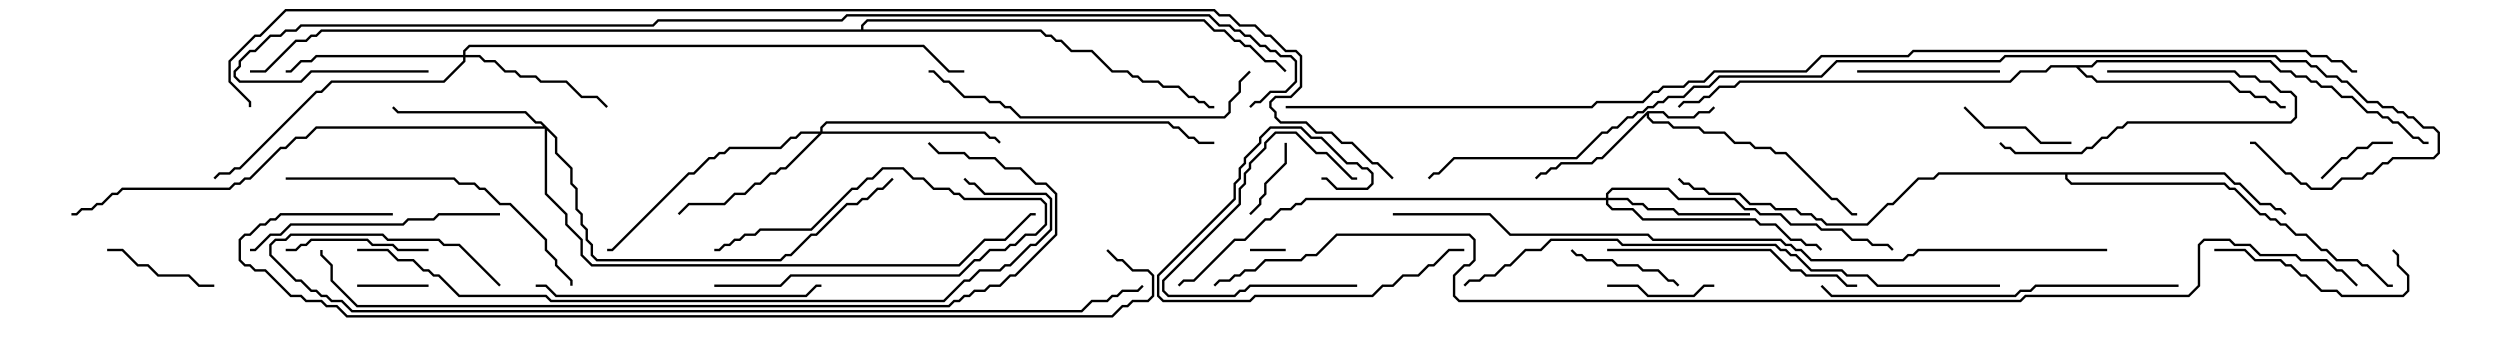 <svg version="1.1" width="105" height="15" xmlns="http://www.w3.org/2000/svg"><path d="M69.194,4.664L69.878,4.664L70.092,4.879L71.122,4.879L71.336,4.664L71.765,4.664L71.965,4.465L72.035,4.535L71.806,4.764L71.378,4.764L71.164,4.979L70.051,4.979L69.836,4.764L69.264,4.764L69.264,4.908L69.449,5.093L70.092,5.093L70.306,5.307L71.378,5.307L71.592,5.521L72.449,5.521L72.878,5.95L73.521,5.95L73.735,6.164L74.378,6.164L74.592,6.379L75.021,6.379L76.949,8.307L77.164,8.307L77.806,8.95L78,8.95L78,9.05L77.765,9.05L77.122,8.407L76.908,8.407L74.979,6.479L74.551,6.479L74.336,6.264L73.694,6.264L73.479,6.05L72.836,6.05L72.408,5.621L71.551,5.621L71.336,5.407L70.265,5.407L70.051,5.193L69.408,5.193L69.164,4.949L69.164,4.835L67.306,6.693L67.092,6.693L66.878,6.907L65.592,6.907L65.378,7.121L65.164,7.121L64.949,7.336L64.735,7.336L64.535,7.535L64.465,7.465L64.694,7.236L64.908,7.236L65.122,7.021L65.336,7.021L65.551,6.807L66.836,6.807L67.051,6.593L67.265,6.593z" stroke="none"/><path d="M87.836,2.736L88.051,2.521L95.378,2.521L95.806,2.95L96.235,2.95L96.449,3.164L96.878,3.164L97.092,3.379L97.306,3.379L97.521,3.593L97.949,3.593L98.378,4.021L98.806,4.021L99.449,4.664L99.878,4.664L100.092,4.879L100.306,4.879L100.521,5.093L100.735,5.093L101.378,5.736L101.592,5.736L101.806,5.95L102,5.95L102,6.05L101.765,6.05L101.551,5.836L101.336,5.836L100.694,5.193L100.479,5.193L100.265,4.979L100.051,4.979L99.836,4.764L99.408,4.764L98.765,4.121L98.336,4.121L97.908,3.693L97.479,3.693L97.265,3.479L97.051,3.479L96.836,3.264L96.408,3.264L96.194,3.05L95.765,3.05L95.336,2.621L88.092,2.621L87.878,2.836L87.335,2.836L87.664,3.164L87.878,3.164L88.092,3.379L93.664,3.379L94.092,3.807L94.521,3.807L94.735,4.021L95.164,4.021L95.378,4.236L95.592,4.236L95.806,4.45L96,4.45L96,4.55L95.765,4.55L95.551,4.336L95.336,4.336L95.122,4.121L94.694,4.121L94.479,3.907L94.051,3.907L93.622,3.479L88.051,3.479L87.836,3.264L87.622,3.264L87.194,2.836L86.164,2.836L85.949,3.05L84.878,3.05L84.449,3.479L73.092,3.479L72.878,3.693L72.235,3.693L71.806,4.121L71.592,4.121L71.378,4.336L70.735,4.336L70.535,4.535L70.465,4.465L70.694,4.236L71.336,4.236L71.551,4.021L71.765,4.021L72.194,3.593L72.836,3.593L73.051,3.379L84.408,3.379L84.836,2.95L85.908,2.95L86.122,2.736z" stroke="none"/><path d="M93.449,7.236L93.878,7.664L94.092,7.664L94.949,8.521L95.378,8.521L95.592,8.736L95.806,8.736L96.035,8.965L95.965,9.035L95.765,8.836L95.551,8.836L95.336,8.621L94.908,8.621L94.051,7.764L93.836,7.764L93.408,7.336L86.836,7.336L86.836,7.479L87.021,7.664L93.449,7.664L93.664,7.879L93.878,7.879L94.949,8.95L95.164,8.95L95.378,9.164L95.592,9.164L95.806,9.379L96.021,9.379L96.449,9.807L96.878,9.807L97.521,10.45L97.735,10.45L98.164,10.879L99.021,10.879L99.235,11.093L99.449,11.093L100.306,11.95L100.5,11.95L100.5,12.05L100.265,12.05L99.408,11.193L99.194,11.193L98.979,10.979L98.122,10.979L97.694,10.55L97.479,10.55L96.836,9.907L96.408,9.907L95.979,9.479L95.765,9.479L95.551,9.264L95.336,9.264L95.122,9.05L94.908,9.05L93.836,7.979L93.622,7.979L93.408,7.764L86.979,7.764L86.736,7.521L86.736,7.336L81.449,7.336L81.235,7.55L80.592,7.55L79.521,8.621L79.306,8.621L78.449,9.479L76.694,9.479L76.479,9.264L76.265,9.264L76.051,9.05L75.622,9.05L75.408,8.836L74.551,8.836L74.336,8.621L73.479,8.621L73.051,8.193L71.765,8.193L71.551,7.979L71.122,7.979L70.908,7.764L70.694,7.764L70.465,7.535L70.535,7.465L70.735,7.664L70.949,7.664L71.164,7.879L71.592,7.879L71.806,8.093L73.092,8.093L73.521,8.521L74.378,8.521L74.592,8.736L75.449,8.736L75.664,8.95L76.092,8.95L76.306,9.164L76.521,9.164L76.735,9.379L78.408,9.379L79.265,8.521L79.479,8.521L80.551,7.45L81.194,7.45L81.408,7.236z" stroke="none"/><path d="M36.164,1.236L36.164,1.051L36.408,0.807L50.592,0.807L51.021,1.236L51.449,1.236L51.878,1.664L52.092,1.664L52.306,1.879L52.521,1.879L53.164,2.521L53.592,2.521L54.035,2.965L53.965,3.035L53.551,2.621L53.122,2.621L52.479,1.979L52.265,1.979L52.051,1.764L51.836,1.764L51.408,1.336L50.979,1.336L50.551,0.907L36.449,0.907L36.264,1.092L36.264,1.236L43.735,1.236L43.949,1.45L44.164,1.45L44.378,1.664L44.592,1.664L45.021,2.093L45.878,2.093L46.735,2.95L47.378,2.95L47.592,3.164L47.806,3.164L48.021,3.379L48.664,3.379L48.878,3.593L49.521,3.593L49.949,4.021L50.164,4.021L50.378,4.236L50.592,4.236L50.806,4.45L51,4.45L51,4.55L50.765,4.55L50.551,4.336L50.336,4.336L50.122,4.121L49.908,4.121L49.479,3.693L48.836,3.693L48.622,3.479L47.979,3.479L47.765,3.264L47.551,3.264L47.336,3.05L46.694,3.05L45.836,2.193L44.979,2.193L44.551,1.764L44.336,1.764L44.122,1.55L43.908,1.55L43.694,1.336L13.521,1.336L13.306,1.55L13.092,1.55L12.878,1.764L12.449,1.764L11.164,3.05L10.5,3.05L10.5,2.95L11.122,2.95L12.408,1.664L12.836,1.664L13.051,1.45L13.265,1.45L13.479,1.236z" stroke="none"/><path d="M67.45,8.307L67.45,8.122L67.694,7.879L70.092,7.879L70.521,8.307L72.878,8.307L73.306,8.736L73.735,8.736L73.949,8.95L74.806,8.95L75.235,9.379L76.306,9.379L76.521,9.593L77.378,9.593L77.806,10.021L78.449,10.021L78.664,10.236L79.306,10.236L79.535,10.465L79.465,10.535L79.265,10.336L78.622,10.336L78.408,10.121L77.765,10.121L77.336,9.693L76.479,9.693L76.265,9.479L75.194,9.479L74.765,9.05L73.908,9.05L73.694,8.836L73.265,8.836L72.836,8.407L70.479,8.407L70.051,7.979L67.735,7.979L67.55,8.164L67.55,8.307L68.378,8.307L68.592,8.521L69.021,8.521L69.235,8.736L70.306,8.736L70.521,8.95L73.5,8.95L73.5,9.05L70.479,9.05L70.265,8.836L69.194,8.836L68.979,8.621L68.551,8.621L68.336,8.407L67.55,8.407L67.55,8.551L67.735,8.736L68.592,8.736L69.021,9.164L73.735,9.164L73.949,9.379L74.592,9.379L75.235,10.021L75.664,10.021L75.878,10.236L76.306,10.236L76.535,10.465L76.465,10.535L76.265,10.336L75.836,10.336L75.622,10.121L75.194,10.121L74.551,9.479L73.908,9.479L73.694,9.264L68.979,9.264L68.551,8.836L67.694,8.836L67.45,8.592L67.45,8.407L54.878,8.407L54.664,8.621L54.449,8.621L54.235,8.836L53.806,8.836L53.378,9.264L53.164,9.264L52.306,10.121L51.878,10.121L50.164,11.836L49.735,11.836L49.535,12.035L49.465,11.965L49.694,11.736L50.122,11.736L51.836,10.021L52.265,10.021L53.122,9.164L53.336,9.164L53.765,8.736L54.194,8.736L54.408,8.521L54.622,8.521L54.836,8.307z" stroke="none"/><path d="M19.45,2.307L19.45,2.122L19.694,1.879L38.806,1.879L39.878,2.95L40.5,2.95L40.5,3.05L39.836,3.05L38.765,1.979L19.735,1.979L19.55,2.164L19.55,2.307L20.164,2.307L20.378,2.521L20.806,2.521L21.235,2.95L21.664,2.95L21.878,3.164L22.521,3.164L22.735,3.379L23.806,3.379L24.449,4.021L25.092,4.021L25.535,4.465L25.465,4.535L25.051,4.121L24.408,4.121L23.765,3.479L22.694,3.479L22.479,3.264L21.836,3.264L21.622,3.05L21.194,3.05L20.765,2.621L20.336,2.621L20.122,2.407L19.55,2.407L19.55,2.592L18.664,3.479L13.949,3.479L13.521,3.907L13.306,3.907L10.092,7.121L9.878,7.121L9.664,7.336L9.235,7.336L9.035,7.535L8.965,7.465L9.194,7.236L9.622,7.236L9.836,7.021L10.051,7.021L13.265,3.807L13.479,3.807L13.908,3.379L18.622,3.379L19.45,2.551L19.45,2.407L13.306,2.407L13.092,2.621L12.664,2.621L12.235,3.05L12,3.05L12,2.95L12.194,2.95L12.622,2.521L13.051,2.521L13.265,2.307z" stroke="none"/><path d="M23.407,5.765L23.407,6.408L24.05,7.051L24.05,7.694L24.264,7.908L24.264,8.765L24.479,8.979L24.479,9.408L24.693,9.622L24.693,10.051L24.907,10.265L24.907,10.694L25.092,10.879L32.765,10.879L32.979,10.664L33.194,10.664L34.051,9.807L34.265,9.807L35.551,8.521L35.979,8.521L36.194,8.307L36.408,8.307L36.836,7.879L37.051,7.879L37.465,7.465L37.535,7.535L37.092,7.979L36.878,7.979L36.449,8.407L36.235,8.407L36.021,8.621L35.592,8.621L34.306,9.907L34.092,9.907L33.235,10.764L33.021,10.764L32.806,10.979L25.051,10.979L24.807,10.735L24.807,10.306L24.593,10.092L24.593,9.664L24.379,9.449L24.379,9.021L24.164,8.806L24.164,7.949L23.95,7.735L23.95,7.092L23.307,6.449L23.307,5.806L22.979,5.478L22.979,8.122L23.836,8.979L23.836,9.408L24.479,10.051L24.479,10.694L24.878,11.093L40.265,11.093L41.336,10.021L42.194,10.021L43.265,8.95L43.5,8.95L43.5,9.05L43.306,9.05L42.235,10.121L41.378,10.121L40.306,11.193L24.836,11.193L24.379,10.735L24.379,10.092L23.736,9.449L23.736,9.021L22.879,8.164L22.879,5.407L13.306,5.407L12.878,5.836L12.449,5.836L12.021,6.264L11.806,6.264L10.521,7.55L10.306,7.55L10.092,7.764L9.878,7.764L9.664,7.979L5.164,7.979L4.949,8.193L4.735,8.193L4.306,8.621L4.092,8.621L3.878,8.836L3.449,8.836L3.235,9.05L3,9.05L3,8.95L3.194,8.95L3.408,8.736L3.836,8.736L4.051,8.521L4.265,8.521L4.694,8.093L4.908,8.093L5.122,7.879L9.622,7.879L9.836,7.664L10.051,7.664L10.265,7.45L10.479,7.45L11.765,6.164L11.979,6.164L12.408,5.736L12.836,5.736L13.265,5.307L22.808,5.307L22.694,5.193L22.479,5.193L22.051,4.764L16.694,4.764L16.465,4.535L16.535,4.465L16.735,4.664L22.092,4.664L22.521,5.093L22.735,5.093z" stroke="none"/><path d="M34.45,5.521L34.45,5.336L34.694,5.093L49.092,5.093L49.306,5.307L49.521,5.307L49.949,5.736L50.164,5.736L50.378,5.95L51,5.95L51,6.05L50.336,6.05L50.122,5.836L49.908,5.836L49.479,5.407L49.265,5.407L49.051,5.193L34.735,5.193L34.55,5.378L34.55,5.521L41.378,5.521L41.592,5.736L41.806,5.736L42.035,5.965L41.965,6.035L41.765,5.836L41.551,5.836L41.336,5.621L34.521,5.621L33.021,7.121L32.806,7.121L32.592,7.336L32.378,7.336L31.949,7.764L31.735,7.764L31.306,8.193L30.878,8.193L30.449,8.621L28.949,8.621L28.535,9.035L28.465,8.965L28.908,8.521L30.408,8.521L30.836,8.093L31.265,8.093L31.694,7.664L31.908,7.664L32.336,7.236L32.551,7.236L32.765,7.021L32.979,7.021L34.379,5.621L33.664,5.621L33.449,5.836L33.235,5.836L32.806,6.264L30.664,6.264L30.449,6.479L30.235,6.479L30.021,6.693L29.806,6.693L29.164,7.336L28.949,7.336L25.735,10.55L25.5,10.55L25.5,10.45L25.694,10.45L28.908,7.236L29.122,7.236L29.765,6.593L29.979,6.593L30.194,6.379L30.408,6.379L30.622,6.164L32.765,6.164L33.194,5.736L33.408,5.736L33.622,5.521z" stroke="none"/><path d="M30,12.05L30,11.95L32.765,11.95L33.194,11.521L40.265,11.521L40.908,10.879L41.122,10.879L41.551,10.45L42.194,10.45L42.408,10.236L42.622,10.236L43.051,9.807L43.479,9.807L43.879,9.408L43.879,8.592L43.694,8.407L40.479,8.407L40.265,8.193L40.051,8.193L39.836,7.979L39.194,7.979L38.765,7.55L38.336,7.55L37.908,7.121L37.092,7.121L36.664,7.55L36.449,7.55L36.021,7.979L35.806,7.979L34.092,9.693L31.949,9.693L31.735,9.907L31.306,9.907L31.092,10.121L30.878,10.121L30.664,10.336L30.449,10.336L30.235,10.55L30,10.55L30,10.45L30.194,10.45L30.408,10.236L30.622,10.236L30.836,10.021L31.051,10.021L31.265,9.807L31.694,9.807L31.908,9.593L34.051,9.593L35.765,7.879L35.979,7.879L36.408,7.45L36.622,7.45L37.051,7.021L37.949,7.021L38.378,7.45L38.806,7.45L39.235,7.879L39.878,7.879L40.092,8.093L40.306,8.093L40.521,8.307L43.735,8.307L43.979,8.551L43.979,9.449L43.521,9.907L43.092,9.907L42.664,10.336L42.449,10.336L42.235,10.55L41.592,10.55L41.164,10.979L40.949,10.979L40.306,11.621L33.235,11.621L32.806,12.05z" stroke="none"/><path d="M52.5,10.55L52.5,10.45L54,10.45L54,10.55z" stroke="none"/><path d="M15,12.05L15,11.95L18,11.95L18,12.05z" stroke="none"/><path d="M97.535,7.535L97.465,7.465L98.336,6.593L98.551,6.593L98.979,6.164L99.408,6.164L99.622,5.95L100.5,5.95L100.5,6.05L99.664,6.05L99.449,6.264L99.021,6.264L98.592,6.693L98.378,6.693z" stroke="none"/><path d="M53.95,6L54.05,6L54.05,6.878L53.193,7.735L53.193,8.164L52.979,8.378L52.979,8.592L52.535,9.035L52.465,8.965L52.879,8.551L52.879,8.336L53.093,8.122L53.093,7.694L53.95,6.836z" stroke="none"/><path d="M72,11.95L72,12.05L71.592,12.05L71.164,12.479L69.194,12.479L68.765,12.05L67.5,12.05L67.5,11.95L68.806,11.95L69.235,12.379L71.122,12.379L71.551,11.95z" stroke="none"/><path d="M57,11.95L57,12.05L52.521,12.05L52.306,12.264L52.092,12.264L51.878,12.479L49.051,12.479L48.807,12.235L48.807,11.765L52.021,8.551L52.021,7.908L52.236,7.694L52.236,7.265L52.45,7.051L52.45,6.836L53.093,6.194L53.093,5.979L53.551,5.521L54.449,5.521L55.306,6.379L55.735,6.379L56.806,7.45L57,7.45L57,7.55L56.765,7.55L55.694,6.479L55.265,6.479L54.408,5.621L53.592,5.621L53.193,6.021L53.193,6.235L52.55,6.878L52.55,7.092L52.336,7.306L52.336,7.735L52.121,7.949L52.121,8.592L48.907,11.806L48.907,12.194L49.092,12.379L51.836,12.379L52.051,12.164L52.265,12.164L52.479,11.95z" stroke="none"/><path d="M87,5.95L87,6.05L85.694,6.05L85.051,5.407L83.336,5.407L82.465,4.535L82.535,4.465L83.378,5.307L85.092,5.307L85.735,5.95z" stroke="none"/><path d="M4.5,10.55L4.5,10.45L5.164,10.45L5.806,11.093L6.235,11.093L6.664,11.521L7.949,11.521L8.378,11.95L9,11.95L9,12.05L8.336,12.05L7.908,11.621L6.622,11.621L6.194,11.193L5.765,11.193L5.122,10.55z" stroke="none"/><path d="M70.535,11.965L70.465,12.035L70.265,11.836L70.051,11.836L69.622,11.407L68.979,11.407L68.765,11.193L67.908,11.193L67.694,10.979L66.622,10.979L66.408,10.764L66.194,10.764L65.965,10.535L66.035,10.465L66.235,10.664L66.449,10.664L66.664,10.879L67.735,10.879L67.949,11.093L68.806,11.093L69.021,11.307L69.664,11.307L70.092,11.736L70.306,11.736z" stroke="none"/><path d="M88.5,3.05L88.5,2.95L93.878,2.95L94.092,3.164L94.735,3.164L94.949,3.379L95.378,3.379L95.806,3.807L96.235,3.807L96.479,4.051L96.479,4.949L96.235,5.193L89.378,5.193L89.164,5.407L88.949,5.407L88.521,5.836L88.306,5.836L87.878,6.264L87.664,6.264L87.449,6.479L84.622,6.479L84.408,6.264L84.194,6.264L83.965,6.035L84.035,5.965L84.235,6.164L84.449,6.164L84.664,6.379L87.408,6.379L87.622,6.164L87.836,6.164L88.265,5.736L88.479,5.736L88.908,5.307L89.122,5.307L89.336,5.093L96.194,5.093L96.379,4.908L96.379,4.092L96.194,3.907L95.765,3.907L95.336,3.479L94.908,3.479L94.694,3.264L94.051,3.264L93.836,3.05z" stroke="none"/><path d="M78,3.05L78,2.95L84,2.95L84,3.05z" stroke="none"/><path d="M18,10.45L18,10.55L16.694,10.55L16.479,10.336L15.622,10.336L15.408,10.121L13.092,10.121L12.878,10.336L12.664,10.336L12.449,10.55L12,10.55L12,10.45L12.408,10.45L12.622,10.236L12.836,10.236L13.051,10.021L15.449,10.021L15.664,10.236L16.521,10.236L16.735,10.45z" stroke="none"/><path d="M61.5,10.45L61.5,10.55L60.878,10.55L60.235,11.193L60.021,11.193L59.592,11.621L58.949,11.621L58.521,12.05L58.092,12.05L57.664,12.479L52.735,12.479L52.521,12.693L48.836,12.693L48.593,12.449L48.593,11.551L51.807,8.336L51.807,7.694L52.021,7.479L52.021,7.051L52.236,6.836L52.236,6.622L52.879,5.979L52.879,5.765L53.336,5.307L54.664,5.307L55.092,5.736L55.521,5.736L56.592,6.807L57.021,6.807L57.235,7.021L57.449,7.021L57.693,7.265L57.693,7.735L57.449,7.979L56.122,7.979L55.694,7.55L55.5,7.55L55.5,7.45L55.735,7.45L56.164,7.879L57.408,7.879L57.593,7.694L57.593,7.306L57.408,7.121L57.194,7.121L56.979,6.907L56.551,6.907L55.479,5.836L55.051,5.836L54.622,5.407L53.378,5.407L52.979,5.806L52.979,6.021L52.336,6.664L52.336,6.878L52.121,7.092L52.121,7.521L51.907,7.735L51.907,8.378L48.693,11.592L48.693,12.408L48.878,12.593L52.479,12.593L52.694,12.379L57.622,12.379L58.051,11.95L58.479,11.95L58.908,11.521L59.551,11.521L59.979,11.093L60.194,11.093L60.836,10.45z" stroke="none"/><path d="M93,10.55L93,10.45L94.306,10.45L94.735,10.879L95.806,10.879L96.021,11.093L96.235,11.093L96.664,11.521L96.878,11.521L97.521,12.164L98.164,12.164L98.378,12.379L100.908,12.379L101.093,12.194L101.093,11.592L100.664,11.164L100.664,10.735L100.465,10.535L100.535,10.465L100.764,10.694L100.764,11.122L101.193,11.551L101.193,12.235L100.949,12.479L98.336,12.479L98.122,12.264L97.479,12.264L96.836,11.621L96.622,11.621L96.194,11.193L95.979,11.193L95.765,10.979L94.694,10.979L94.265,10.55z" stroke="none"/><path d="M67.5,10.55L67.5,10.45L74.378,10.45L75.235,11.307L75.664,11.307L75.878,11.521L77.164,11.521L77.592,11.95L78,11.95L78,12.05L77.551,12.05L77.122,11.621L75.836,11.621L75.622,11.407L75.194,11.407L74.336,10.55z" stroke="none"/><path d="M21,8.95L21,9.05L18.449,9.05L18.235,9.264L17.164,9.264L16.949,9.479L12.235,9.479L11.806,9.907L11.378,9.907L10.735,10.55L10.5,10.55L10.5,10.45L10.694,10.45L11.336,9.807L11.765,9.807L12.194,9.379L16.908,9.379L17.122,9.164L18.194,9.164L18.408,8.95z" stroke="none"/><path d="M22.5,12.05L22.5,11.95L22.949,11.95L23.378,12.379L33.836,12.379L34.265,11.95L34.5,11.95L34.5,12.05L34.306,12.05L33.878,12.479L23.336,12.479L22.908,12.05z" stroke="none"/><path d="M12,7.55L12,7.45L19.092,7.45L19.306,7.664L19.949,7.664L20.164,7.879L20.378,7.879L21.021,8.521L21.449,8.521L22.979,10.051L22.979,10.479L23.407,10.908L23.407,11.122L24.05,11.765L24.05,12L23.95,12L23.95,11.806L23.307,11.164L23.307,10.949L22.879,10.521L22.879,10.092L21.408,8.621L20.979,8.621L20.336,7.979L20.122,7.979L19.908,7.764L19.265,7.764L19.051,7.55z" stroke="none"/><path d="M52.465,2.965L52.535,3.035L52.121,3.449L52.121,3.878L51.693,4.306L51.693,4.735L51.449,4.979L42.836,4.979L42.408,4.55L42.194,4.55L41.979,4.336L41.551,4.336L41.336,4.121L40.479,4.121L39.836,3.479L39.622,3.479L39.194,3.05L39,3.05L39,2.95L39.235,2.95L39.664,3.379L39.878,3.379L40.521,4.021L41.378,4.021L41.592,4.236L42.021,4.236L42.235,4.45L42.449,4.45L42.878,4.879L51.408,4.879L51.593,4.694L51.593,4.265L52.021,3.836L52.021,3.408z" stroke="none"/><path d="M91.5,11.95L91.5,12.05L85.521,12.05L85.306,12.264L84.878,12.264L84.664,12.479L76.908,12.479L76.465,12.035L76.535,11.965L76.949,12.379L84.622,12.379L84.836,12.164L85.265,12.164L85.479,11.95z" stroke="none"/><path d="M84,11.95L84,12.05L78.836,12.05L78.408,11.621L77.551,11.621L77.336,11.407L76.051,11.407L75.408,10.764L75.194,10.764L74.979,10.55L74.765,10.55L74.551,10.336L68.122,10.336L67.908,10.121L65.164,10.121L64.735,10.55L64.092,10.55L63.449,11.193L63.235,11.193L62.806,11.621L62.378,11.621L62.164,11.836L61.735,11.836L61.535,12.035L61.465,11.965L61.694,11.736L62.122,11.736L62.336,11.521L62.765,11.521L63.194,11.093L63.408,11.093L64.051,10.45L64.694,10.45L65.122,10.021L67.949,10.021L68.164,10.236L74.592,10.236L74.806,10.45L75.021,10.45L75.235,10.664L75.449,10.664L76.092,11.307L77.378,11.307L77.592,11.521L78.449,11.521L78.878,11.95z" stroke="none"/><path d="M15,10.55L15,10.45L16.306,10.45L16.735,10.879L17.378,10.879L17.806,11.307L18.021,11.307L18.235,11.521L18.449,11.521L19.306,12.379L22.949,12.379L23.164,12.593L39.622,12.593L40.479,11.736L40.694,11.736L41.122,11.307L41.979,11.307L42.194,11.093L42.408,11.093L43.265,10.236L43.479,10.236L44.093,9.622L44.093,8.378L43.908,8.193L41.336,8.193L40.908,7.764L40.694,7.764L40.465,7.535L40.535,7.465L40.735,7.664L40.949,7.664L41.378,8.093L43.949,8.093L44.193,8.336L44.193,9.664L43.521,10.336L43.306,10.336L42.449,11.193L42.235,11.193L42.021,11.407L41.164,11.407L40.735,11.836L40.521,11.836L39.664,12.693L23.122,12.693L22.908,12.479L19.265,12.479L18.408,11.621L18.194,11.621L17.979,11.407L17.765,11.407L17.336,10.979L16.694,10.979L16.265,10.55z" stroke="none"/><path d="M38.965,6.035L39.035,5.965L39.449,6.379L40.521,6.379L40.735,6.593L41.806,6.593L42.235,7.021L42.878,7.021L43.521,7.664L43.949,7.664L44.407,8.122L44.407,9.878L42.664,11.621L42.449,11.621L42.021,12.05L41.592,12.05L41.378,12.264L40.949,12.264L40.735,12.479L40.521,12.479L40.306,12.693L40.092,12.693L39.878,12.907L14.979,12.907L13.879,11.806L13.879,11.164L13.45,10.735L13.45,10.5L13.55,10.5L13.55,10.694L13.979,11.122L13.979,11.765L15.021,12.807L39.836,12.807L40.051,12.593L40.265,12.593L40.479,12.379L40.694,12.379L40.908,12.164L41.336,12.164L41.551,11.95L41.979,11.95L42.408,11.521L42.622,11.521L44.307,9.836L44.307,8.164L43.908,7.764L43.479,7.764L42.836,7.121L42.194,7.121L41.765,6.693L40.694,6.693L40.479,6.479L39.408,6.479z" stroke="none"/><path d="M21.035,11.965L20.965,12.035L19.265,10.336L18.622,10.336L18.408,10.121L16.265,10.121L16.051,9.907L12.235,9.907L12.021,10.121L11.592,10.121L11.407,10.306L11.407,10.694L12.449,11.736L12.664,11.736L13.092,12.164L13.306,12.164L13.521,12.379L13.735,12.379L13.949,12.593L14.378,12.593L14.806,13.021L45.408,13.021L45.836,12.593L46.479,12.593L46.694,12.379L46.908,12.379L47.122,12.164L47.765,12.164L47.965,11.965L48.035,12.035L47.806,12.264L47.164,12.264L46.949,12.479L46.735,12.479L46.521,12.693L45.878,12.693L45.449,13.121L14.765,13.121L14.336,12.693L13.908,12.693L13.694,12.479L13.479,12.479L13.265,12.264L13.051,12.264L12.622,11.836L12.408,11.836L11.307,10.735L11.307,10.265L11.551,10.021L11.979,10.021L12.194,9.807L16.092,9.807L16.306,10.021L18.449,10.021L18.664,10.236L19.306,10.236z" stroke="none"/><path d="M16.5,8.95L16.5,9.05L11.806,9.05L11.592,9.264L11.378,9.264L11.164,9.479L10.949,9.479L10.521,9.907L10.306,9.907L10.121,10.092L10.121,10.908L10.306,11.093L10.521,11.093L10.735,11.307L11.164,11.307L12.235,12.379L12.664,12.379L12.878,12.593L13.521,12.593L13.735,12.807L14.164,12.807L14.592,13.236L46.694,13.236L47.122,12.807L47.336,12.807L47.551,12.593L48.194,12.593L48.379,12.408L48.379,11.592L48.194,11.407L47.551,11.407L47.122,10.979L46.908,10.979L46.465,10.535L46.535,10.465L46.949,10.879L47.164,10.879L47.592,11.307L48.235,11.307L48.479,11.551L48.479,12.449L48.235,12.693L47.592,12.693L47.378,12.907L47.164,12.907L46.735,13.336L14.551,13.336L14.122,12.907L13.694,12.907L13.479,12.693L12.836,12.693L12.622,12.479L12.194,12.479L11.122,11.407L10.694,11.407L10.479,11.193L10.265,11.193L10.021,10.949L10.021,10.051L10.265,9.807L10.479,9.807L10.908,9.379L11.122,9.379L11.336,9.164L11.551,9.164L11.765,8.95z" stroke="none"/><path d="M88.5,10.45L88.5,10.55L80.592,10.55L80.378,10.764L80.164,10.764L79.949,10.979L76.051,10.979L75.622,10.55L75.408,10.55L75.194,10.336L74.979,10.336L74.765,10.121L69.408,10.121L69.194,9.907L63.408,9.907L62.551,9.05L58.5,9.05L58.5,8.95L62.592,8.95L63.449,9.807L69.235,9.807L69.449,10.021L74.806,10.021L75.021,10.236L75.235,10.236L75.449,10.45L75.664,10.45L76.092,10.879L79.908,10.879L80.122,10.664L80.336,10.664L80.551,10.45z" stroke="none"/><path d="M60.035,7.535L59.965,7.465L60.194,7.236L60.408,7.236L61.051,6.593L66.194,6.593L67.265,5.521L67.479,5.521L67.694,5.307L67.908,5.307L68.336,4.879L68.551,4.879L68.765,4.664L68.979,4.664L69.194,4.45L69.408,4.45L69.622,4.236L69.836,4.236L70.051,4.021L70.694,4.021L71.122,3.593L71.765,3.593L72.194,3.164L76.479,3.164L77.122,2.521L83.979,2.521L84.194,2.307L95.592,2.307L95.806,2.521L96.878,2.521L97.092,2.736L97.306,2.736L97.735,3.164L98.164,3.164L98.378,3.379L98.592,3.379L99.449,4.236L99.878,4.236L100.092,4.45L100.521,4.45L100.735,4.664L100.949,4.664L101.164,4.879L101.378,4.879L101.806,5.307L102.235,5.307L102.479,5.551L102.479,6.449L102.235,6.693L100.521,6.693L100.306,6.907L100.092,6.907L99.664,7.336L99.449,7.336L99.235,7.55L98.378,7.55L97.949,7.979L97.051,7.979L96.836,7.764L96.622,7.764L96.194,7.336L95.979,7.336L94.694,6.05L94.5,6.05L94.5,5.95L94.735,5.95L96.021,7.236L96.235,7.236L96.664,7.664L96.878,7.664L97.092,7.879L97.908,7.879L98.336,7.45L99.194,7.45L99.408,7.236L99.622,7.236L100.051,6.807L100.265,6.807L100.479,6.593L102.194,6.593L102.379,6.408L102.379,5.592L102.194,5.407L101.765,5.407L101.336,4.979L101.122,4.979L100.908,4.764L100.694,4.764L100.479,4.55L100.051,4.55L99.836,4.336L99.408,4.336L98.551,3.479L98.336,3.479L98.122,3.264L97.694,3.264L97.265,2.836L97.051,2.836L96.836,2.621L95.765,2.621L95.551,2.407L84.235,2.407L84.021,2.621L77.164,2.621L76.521,3.264L72.235,3.264L71.806,3.693L71.164,3.693L70.735,4.121L70.092,4.121L69.878,4.336L69.664,4.336L69.449,4.55L69.235,4.55L69.021,4.764L68.806,4.764L68.592,4.979L68.378,4.979L67.949,5.407L67.735,5.407L67.521,5.621L67.306,5.621L66.235,6.693L61.092,6.693L60.449,7.336L60.235,7.336z" stroke="none"/><path d="M18,2.95L18,3.05L13.092,3.05L12.664,3.479L10.051,3.479L9.807,3.235L9.807,2.979L10.021,2.765L10.021,2.551L10.479,2.093L10.694,2.093L11.336,1.45L11.765,1.45L11.979,1.236L12.408,1.236L12.622,1.021L27.408,1.021L27.622,0.807L35.336,0.807L35.551,0.593L50.806,0.593L51.235,1.021L51.664,1.021L51.878,1.236L52.092,1.236L52.306,1.45L52.521,1.45L52.949,1.879L53.164,1.879L53.378,2.093L53.592,2.093L53.806,2.307L54.235,2.307L54.479,2.551L54.479,3.449L54.021,3.907L53.378,3.907L52.949,4.336L52.735,4.336L52.535,4.535L52.465,4.465L52.694,4.236L52.908,4.236L53.336,3.807L53.979,3.807L54.379,3.408L54.379,2.592L54.194,2.407L53.765,2.407L53.551,2.193L53.336,2.193L53.122,1.979L52.908,1.979L52.479,1.55L52.265,1.55L52.051,1.336L51.836,1.336L51.622,1.121L51.194,1.121L50.765,0.693L35.592,0.693L35.378,0.907L27.664,0.907L27.449,1.121L12.664,1.121L12.449,1.336L12.021,1.336L11.806,1.55L11.378,1.55L10.735,2.193L10.521,2.193L10.121,2.592L10.121,2.806L9.907,3.021L9.907,3.194L10.092,3.379L12.622,3.379L13.051,2.95z" stroke="none"/><path d="M54,4.55L54,4.45L66.836,4.45L67.051,4.236L68.979,4.236L69.408,3.807L69.622,3.807L69.836,3.593L70.694,3.593L70.908,3.379L71.551,3.379L71.979,2.95L75.836,2.95L76.479,2.307L80.122,2.307L80.336,2.093L96.878,2.093L97.092,2.307L97.735,2.307L97.949,2.521L98.378,2.521L98.806,2.95L99,2.95L99,3.05L98.765,3.05L98.336,2.621L97.908,2.621L97.694,2.407L97.051,2.407L96.836,2.193L80.378,2.193L80.164,2.407L76.521,2.407L75.878,3.05L72.021,3.05L71.592,3.479L70.949,3.479L70.735,3.693L69.878,3.693L69.664,3.907L69.449,3.907L69.021,4.336L67.092,4.336L66.878,4.55z" stroke="none"/><path d="M99.035,11.965L98.965,12.035L98.336,11.407L98.122,11.407L97.694,10.979L96.622,10.979L96.408,10.764L94.908,10.764L94.479,10.336L93.836,10.336L93.622,10.121L92.592,10.121L92.407,10.306L92.407,12.021L91.949,12.479L85.092,12.479L84.878,12.693L61.265,12.693L61.021,12.449L61.021,11.551L61.479,11.093L61.694,11.093L61.879,10.908L61.879,10.092L61.694,9.907L56.164,9.907L55.306,10.764L54.878,10.764L54.664,10.979L53.164,10.979L52.735,11.407L52.306,11.407L52.092,11.621L51.878,11.621L51.664,11.836L51.235,11.836L51.035,12.035L50.965,11.965L51.194,11.736L51.622,11.736L51.836,11.521L52.051,11.521L52.265,11.307L52.694,11.307L53.122,10.879L54.622,10.879L54.836,10.664L55.265,10.664L56.122,9.807L61.735,9.807L61.979,10.051L61.979,10.949L61.735,11.193L61.521,11.193L61.121,11.592L61.121,12.408L61.306,12.593L84.836,12.593L85.051,12.379L91.908,12.379L92.307,11.979L92.307,10.265L92.551,10.021L93.664,10.021L93.878,10.236L94.521,10.236L94.949,10.664L96.449,10.664L96.664,10.879L97.735,10.879L98.164,11.307L98.378,11.307z" stroke="none"/><path d="M58.535,7.465L58.465,7.535L57.836,6.907L57.622,6.907L56.765,6.05L56.336,6.05L55.908,5.621L55.265,5.621L54.836,5.193L53.765,5.193L53.521,4.949L53.521,4.735L53.307,4.521L53.307,4.265L53.551,4.021L54.194,4.021L54.593,3.622L54.593,2.378L54.408,2.193L53.979,2.193L53.336,1.55L53.122,1.55L52.694,1.121L52.051,1.121L51.622,0.693L51.194,0.693L50.979,0.479L12.021,0.479L10.949,1.55L10.735,1.55L9.693,2.592L9.693,3.408L10.55,4.265L10.55,4.5L10.45,4.5L10.45,4.306L9.593,3.449L9.593,2.551L10.694,1.45L10.908,1.45L11.979,0.379L51.021,0.379L51.235,0.593L51.664,0.593L52.092,1.021L52.735,1.021L53.164,1.45L53.378,1.45L54.021,2.093L54.449,2.093L54.693,2.336L54.693,3.664L54.235,4.121L53.592,4.121L53.407,4.306L53.407,4.479L53.621,4.694L53.621,4.908L53.806,5.093L54.878,5.093L55.306,5.521L55.949,5.521L56.378,5.95L56.806,5.95L57.664,6.807L57.878,6.807z" stroke="none"/></svg>